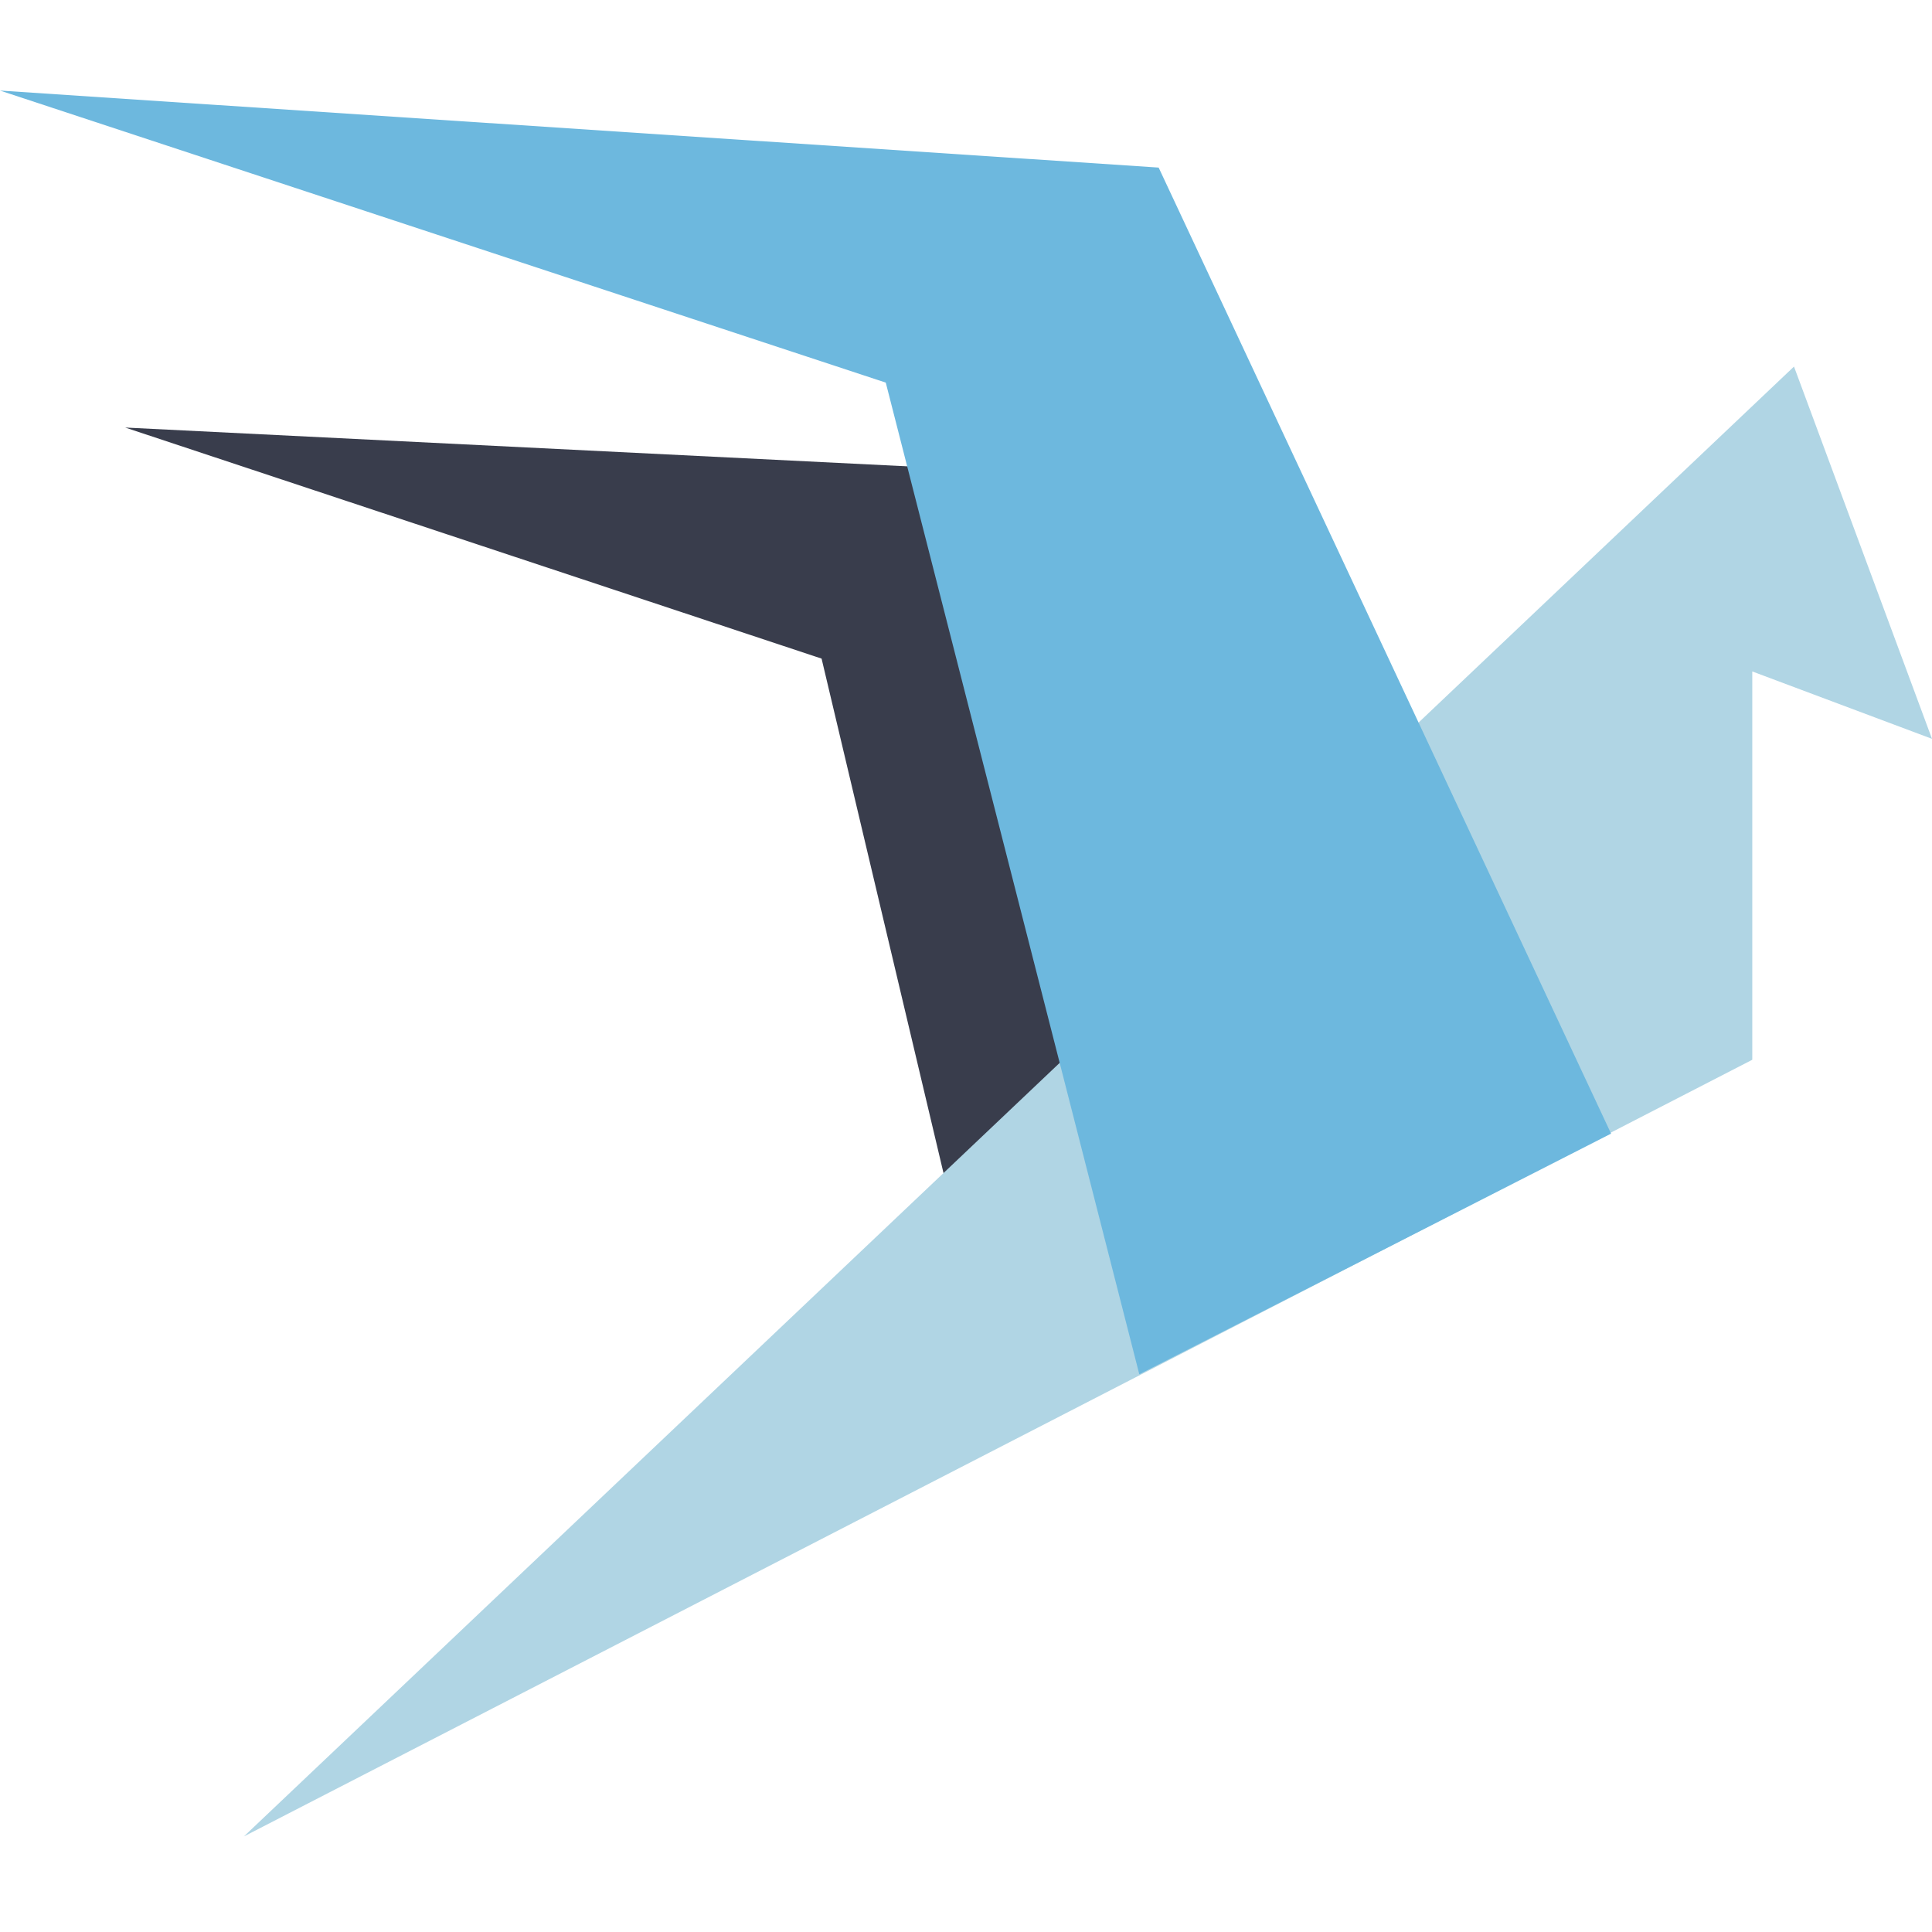 <?xml version="1.0" ?><svg height="16px" version="1.1" viewBox="0 0 256 232" width="16px" xmlns="http://www.w3.org/2000/svg" xmlns:xlink="http://www.w3.org/1999/xlink"><title/><desc/><defs/><g fill="none" fill-rule="evenodd" id="Classic" stroke="none" stroke-width="1"><g fill-rule="nonzero" id="Wings" transform="translate(-5829, -6843)"><g transform="translate(5829, 6843)"><polygon fill="#393D4C" id="Shape" points="128 50.179 16.585 44.651 108.864 75.269 126.299 148.837 162.445 116.04"/><polygon fill="#B0D5E4" id="Shape" points="32.319 231.336 237.714 36.571 256 85.9 232.186 76.97 232.186 128.425"/><polygon fill="#6DB8DE" id="Shape" points="213.475 138.211 153.529 10.206 0 0 117.369 38.698 150.963 170.1"/></g></g></g></svg>